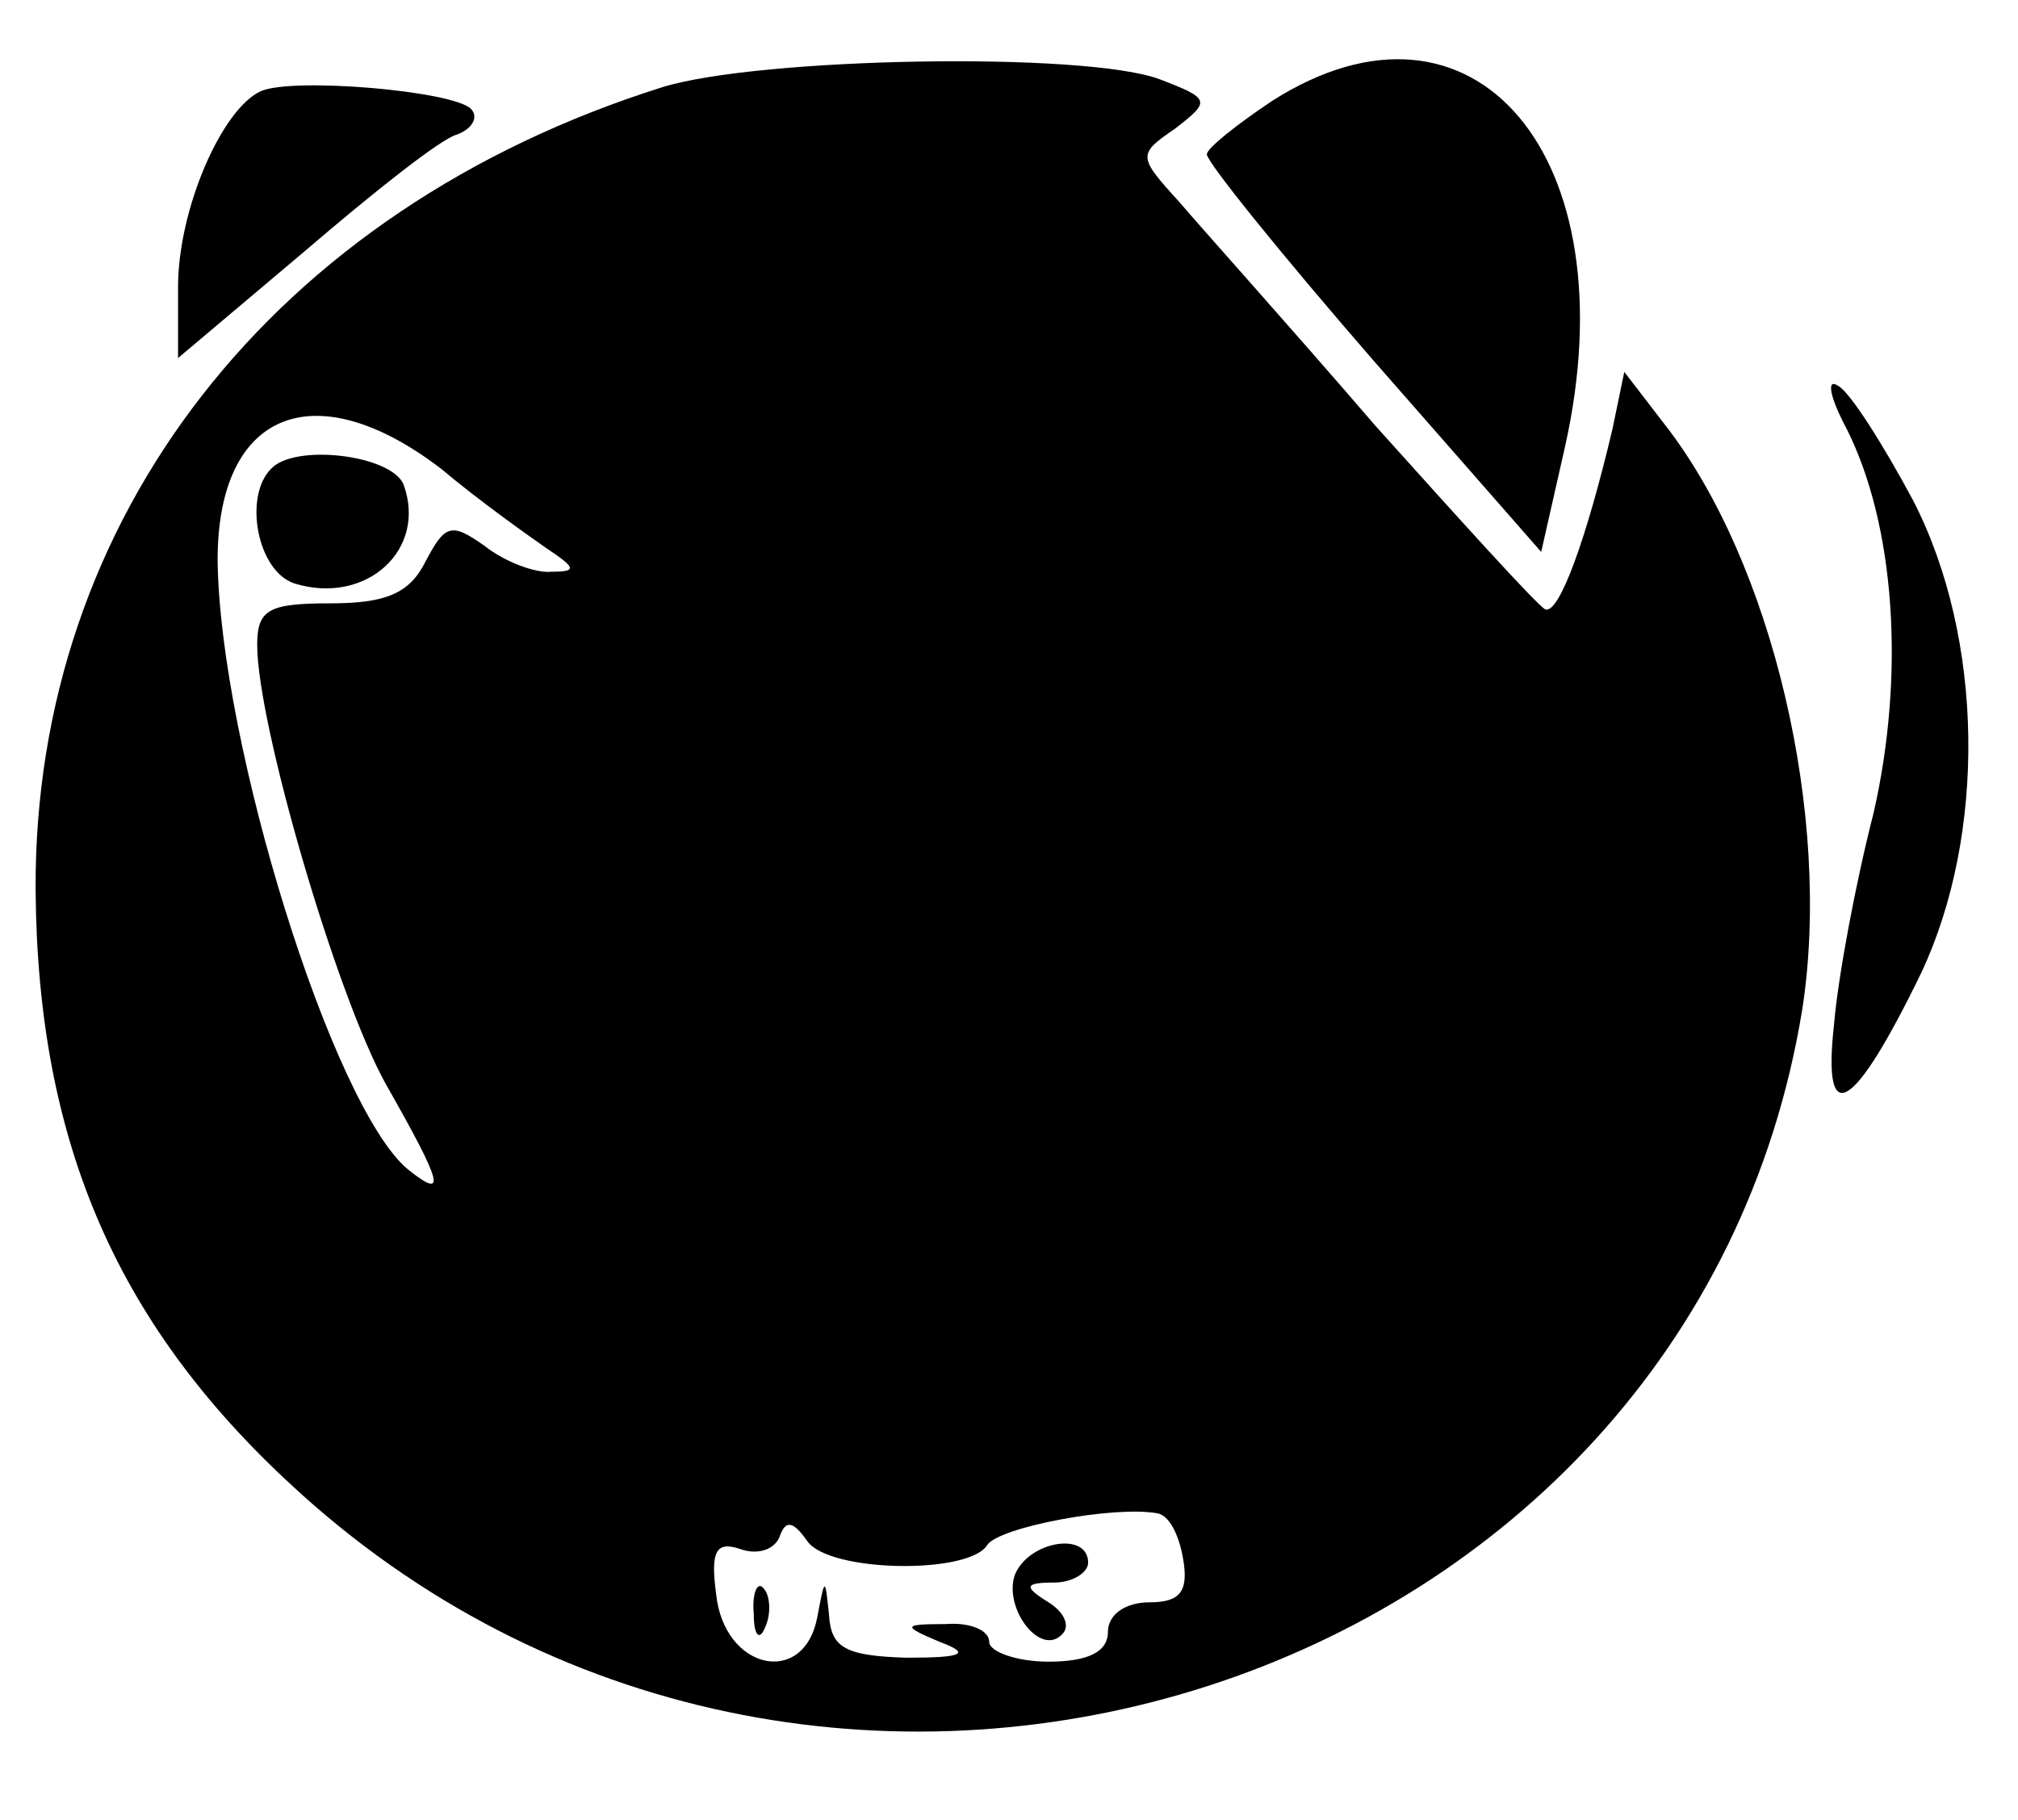 <?xml version="1.0" standalone="no"?>
<!DOCTYPE svg PUBLIC "-//W3C//DTD SVG 20010904//EN"
 "http://www.w3.org/TR/2001/REC-SVG-20010904/DTD/svg10.dtd">
<svg version="1.0" xmlns="http://www.w3.org/2000/svg"
 width="102pt" height="92pt" viewBox="0 0 102 92"
 preserveAspectRatio="xMidYMid meet">

<g transform="translate(0,92) scale(0.1,-0.1)"
fill="#000000" stroke="none">
<path d="M335 876 c-197 -62 -318 -218 -317 -406 1 -129 42 -222 134 -305 267
-241 703 -100 759 245 15 97 -15 226 -70 296 l-20 26 -6 -29 c-13 -55 -27 -94
-34 -91 -4 2 -42 44 -86 93 -43 50 -88 100 -99 113 -21 23 -21 24 -2 37 18 14
18 15 -8 25 -38 14 -202 11 -251 -4z m-112 -193 c19 -16 43 -33 53 -40 15 -10
16 -12 3 -12 -8 -1 -24 5 -34 13 -17 12 -20 11 -30 -8 -8 -16 -20 -21 -48 -21
-31 0 -37 -3 -37 -21 0 -40 40 -177 65 -222 29 -51 31 -59 11 -43 -38 32 -95
215 -96 308 0 75 49 95 113 46z m375 -551 c3 -17 -2 -22 -17 -22 -12 0 -21 -6
-21 -15 0 -10 -10 -15 -30 -15 -16 0 -30 5 -30 10 0 6 -10 10 -22 9 -22 0 -22
-1 -3 -9 16 -6 12 -8 -17 -8 -31 1 -38 5 -39 22 -2 19 -2 19 -6 -2 -7 -35 -47
-26 -51 12 -3 22 0 27 12 23 8 -3 17 -1 20 6 3 9 7 8 14 -2 11 -16 82 -17 91
-2 6 9 64 20 86 16 6 -1 11 -11 13 -23z"/>
<path d="M137 683 c-14 -14 -7 -52 12 -58 36 -11 67 17 55 50 -6 15 -55 21
-67 8z"/>
<path d="M513 124 c-6 -17 13 -42 24 -30 4 4 1 11 -7 16 -13 8 -12 10 3 10 9
0 17 5 17 10 0 16 -30 11 -37 -6z"/>
<path d="M381 104 c0 -11 3 -14 6 -6 3 7 2 16 -1 19 -3 4 -6 -2 -5 -13z"/>
<path d="M643 869 c-18 -12 -33 -24 -33 -27 0 -4 38 -51 84 -104 l85 -97 12
53 c33 147 -46 240 -148 175z"/>
<path d="M132 874 c-20 -9 -42 -60 -42 -99 l0 -36 64 54 c35 30 69 57 77 59 8
3 11 9 7 13 -9 9 -89 16 -106 9z"/>
<path d="M933 704 c25 -49 30 -125 14 -195 -9 -35 -18 -83 -20 -107 -6 -54 10
-44 44 26 33 70 32 169 -4 239 -15 28 -32 55 -38 58 -6 4 -4 -6 4 -21z"/>
</g>
</svg>
